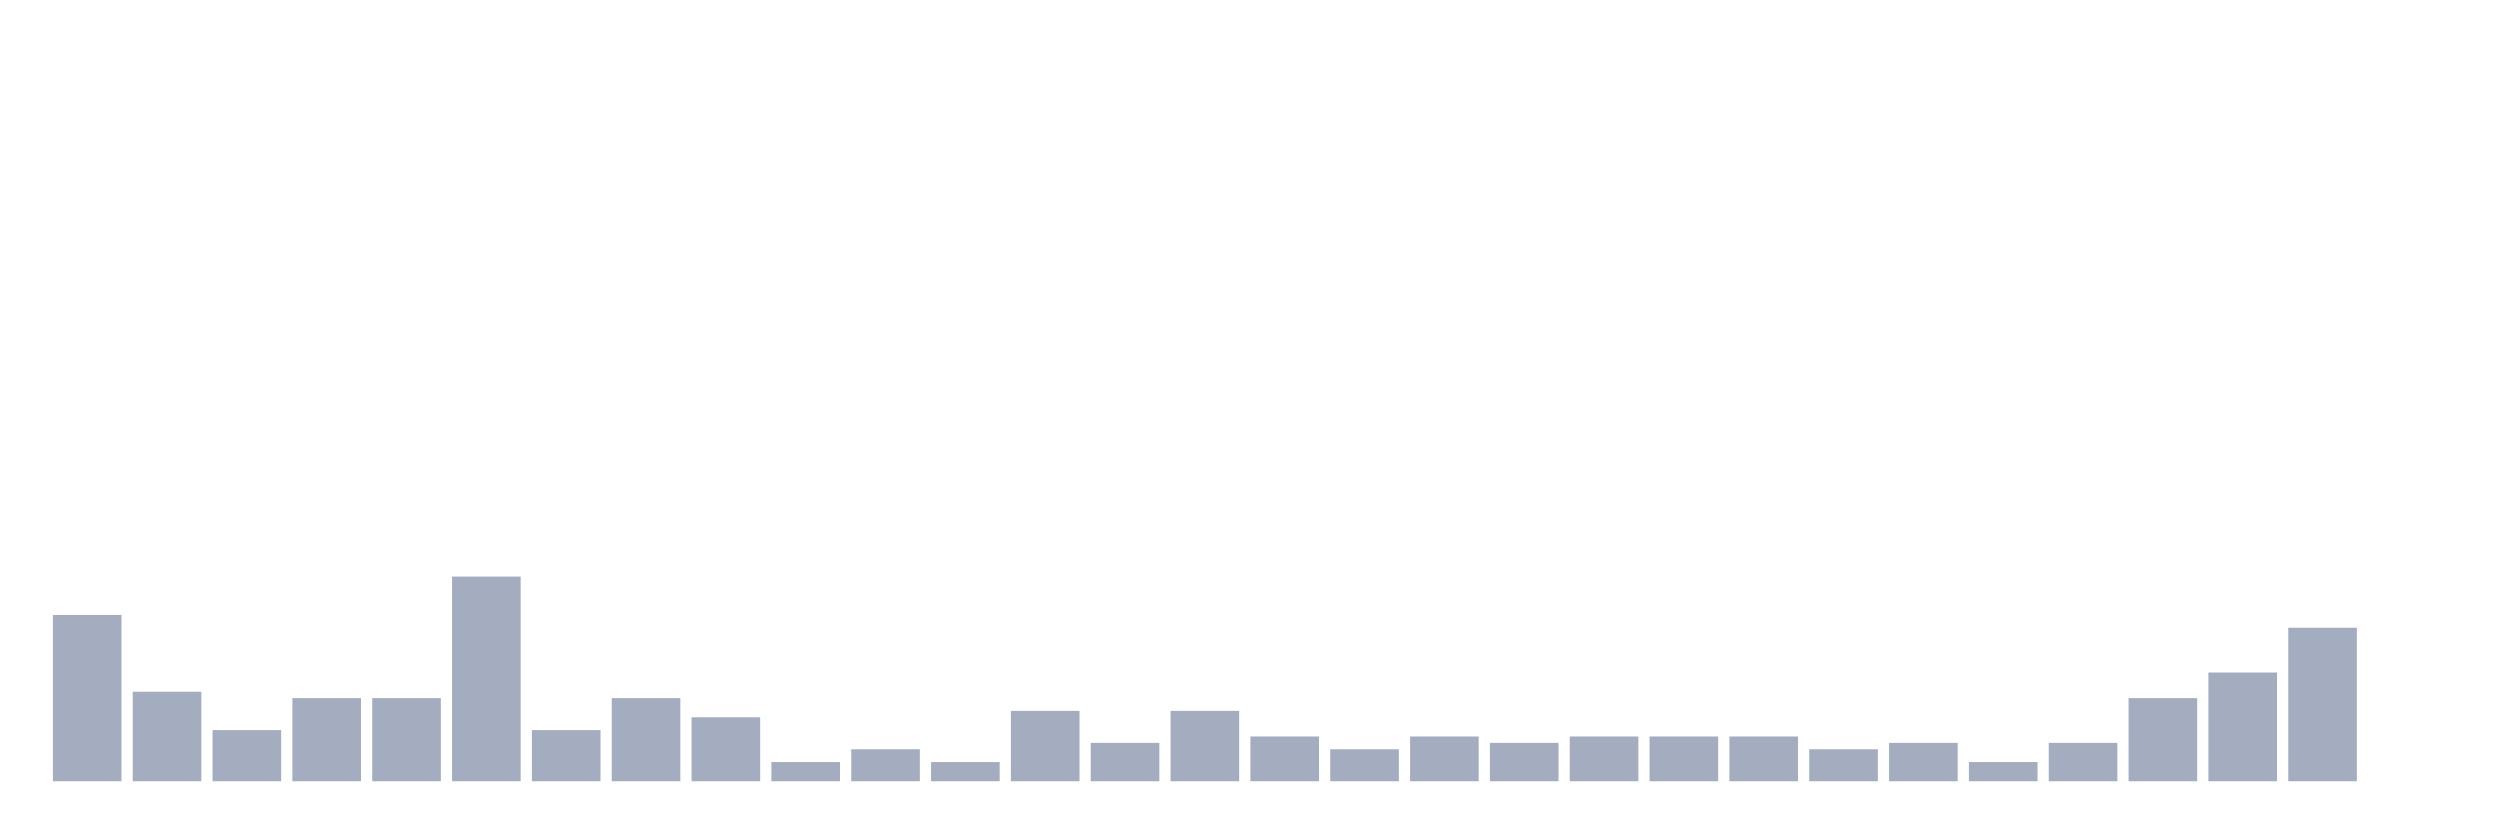 <svg xmlns="http://www.w3.org/2000/svg" viewBox="0 0 480 160"><g transform="translate(10,10)"><rect class="bar" x="0.153" width="13.175" y="108.07" height="31.93" fill="rgb(164,173,192)"></rect><rect class="bar" x="15.482" width="13.175" y="122.807" height="17.193" fill="rgb(164,173,192)"></rect><rect class="bar" x="30.81" width="13.175" y="130.175" height="9.825" fill="rgb(164,173,192)"></rect><rect class="bar" x="46.138" width="13.175" y="124.035" height="15.965" fill="rgb(164,173,192)"></rect><rect class="bar" x="61.466" width="13.175" y="124.035" height="15.965" fill="rgb(164,173,192)"></rect><rect class="bar" x="76.794" width="13.175" y="100.702" height="39.298" fill="rgb(164,173,192)"></rect><rect class="bar" x="92.123" width="13.175" y="130.175" height="9.825" fill="rgb(164,173,192)"></rect><rect class="bar" x="107.451" width="13.175" y="124.035" height="15.965" fill="rgb(164,173,192)"></rect><rect class="bar" x="122.779" width="13.175" y="127.719" height="12.281" fill="rgb(164,173,192)"></rect><rect class="bar" x="138.107" width="13.175" y="136.316" height="3.684" fill="rgb(164,173,192)"></rect><rect class="bar" x="153.436" width="13.175" y="133.86" height="6.14" fill="rgb(164,173,192)"></rect><rect class="bar" x="168.764" width="13.175" y="136.316" height="3.684" fill="rgb(164,173,192)"></rect><rect class="bar" x="184.092" width="13.175" y="126.491" height="13.509" fill="rgb(164,173,192)"></rect><rect class="bar" x="199.42" width="13.175" y="132.632" height="7.368" fill="rgb(164,173,192)"></rect><rect class="bar" x="214.748" width="13.175" y="126.491" height="13.509" fill="rgb(164,173,192)"></rect><rect class="bar" x="230.077" width="13.175" y="131.404" height="8.596" fill="rgb(164,173,192)"></rect><rect class="bar" x="245.405" width="13.175" y="133.86" height="6.14" fill="rgb(164,173,192)"></rect><rect class="bar" x="260.733" width="13.175" y="131.404" height="8.596" fill="rgb(164,173,192)"></rect><rect class="bar" x="276.061" width="13.175" y="132.632" height="7.368" fill="rgb(164,173,192)"></rect><rect class="bar" x="291.39" width="13.175" y="131.404" height="8.596" fill="rgb(164,173,192)"></rect><rect class="bar" x="306.718" width="13.175" y="131.404" height="8.596" fill="rgb(164,173,192)"></rect><rect class="bar" x="322.046" width="13.175" y="131.404" height="8.596" fill="rgb(164,173,192)"></rect><rect class="bar" x="337.374" width="13.175" y="133.86" height="6.14" fill="rgb(164,173,192)"></rect><rect class="bar" x="352.702" width="13.175" y="132.632" height="7.368" fill="rgb(164,173,192)"></rect><rect class="bar" x="368.031" width="13.175" y="136.316" height="3.684" fill="rgb(164,173,192)"></rect><rect class="bar" x="383.359" width="13.175" y="132.632" height="7.368" fill="rgb(164,173,192)"></rect><rect class="bar" x="398.687" width="13.175" y="124.035" height="15.965" fill="rgb(164,173,192)"></rect><rect class="bar" x="414.015" width="13.175" y="119.123" height="20.877" fill="rgb(164,173,192)"></rect><rect class="bar" x="429.344" width="13.175" y="110.526" height="29.474" fill="rgb(164,173,192)"></rect><rect class="bar" x="444.672" width="13.175" y="140" height="0" fill="rgb(164,173,192)"></rect></g></svg>